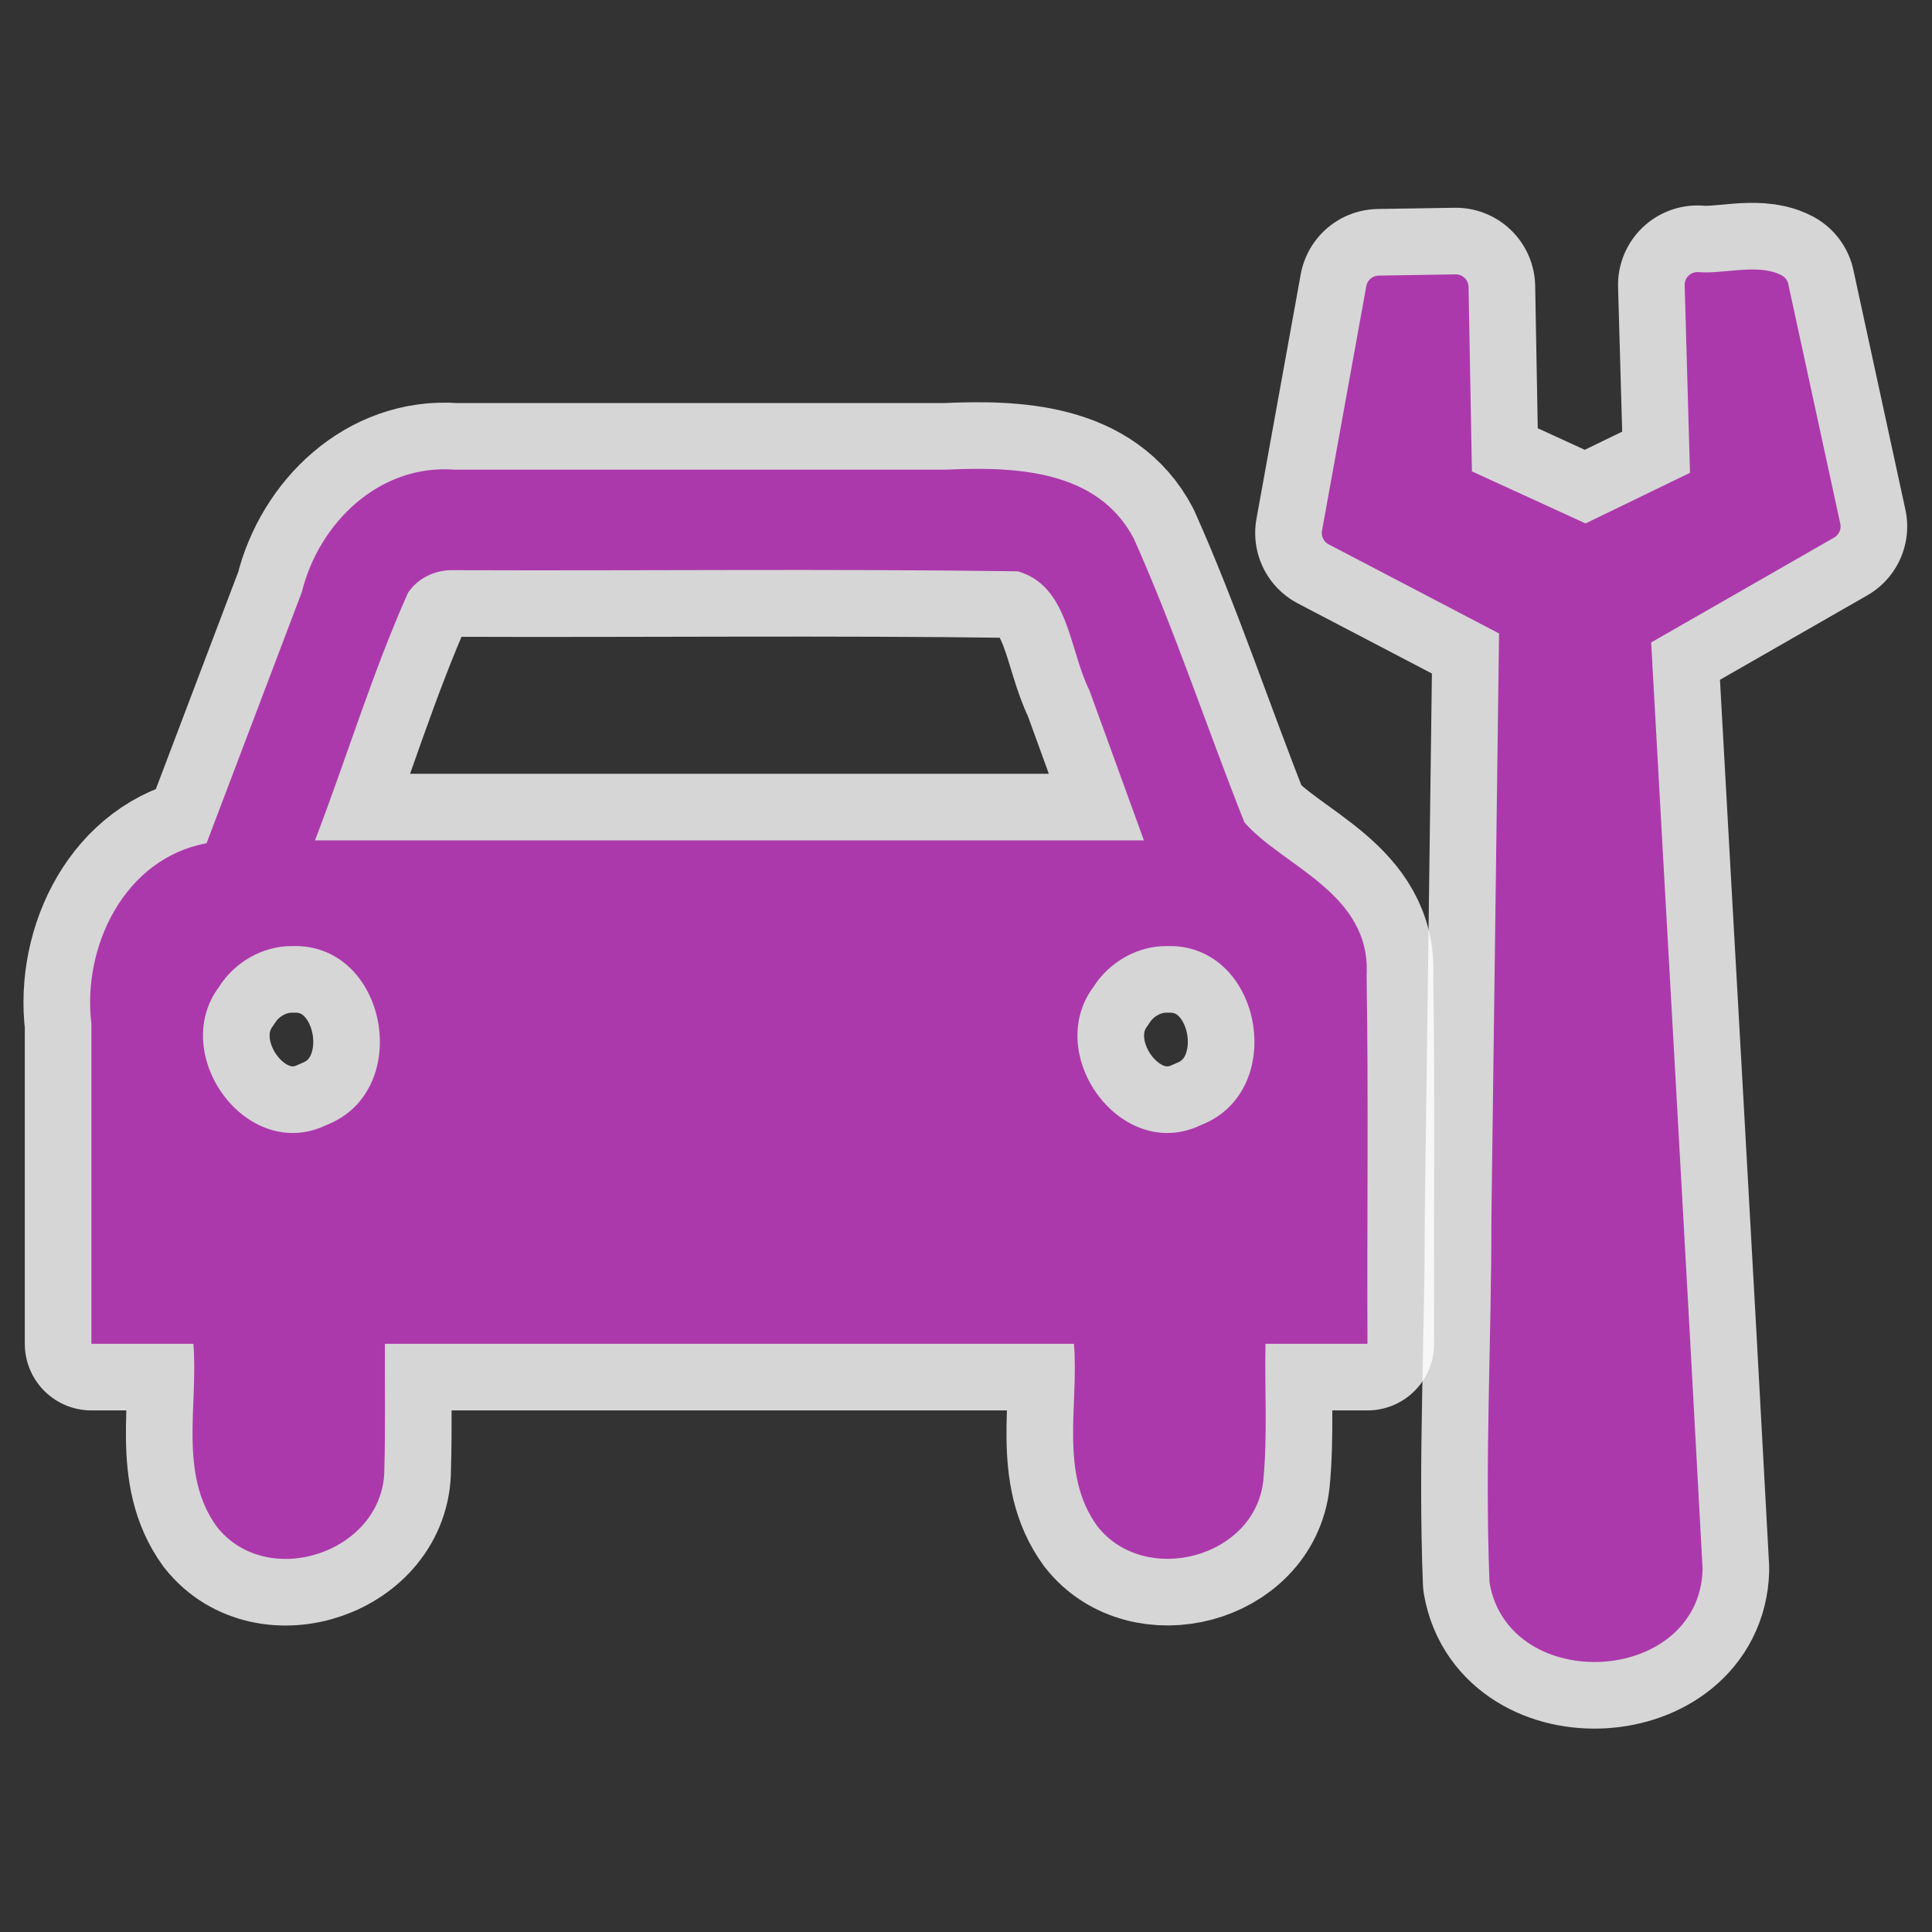 <svg height="580" width="580" xmlns="http://www.w3.org/2000/svg"><rect width="100%" height="100%" fill="#333333" stroke="none"/><path d="m437.02 86.22 1.05 57.78c12.66 5.8 25.31 11.6 37.97 17.4 11.74-5.69 23.49-11.39 35.23-17.08-.56-19.6-1.11-39.19-1.67-58.79 7.42.708 17.85-2.463 23.48.537 5.21 23.993 10.41 47.983 15.62 71.973-19 10.89-37.99 21.78-56.99 32.67 5.16 93.46 10.57 186.92 15.57 280.39-.82 30.04-51.22 32.6-56.28 3.55-1.42-36.17.62-72.54.58-108.79.78-59.33 1.55-118.67 2.33-178.01-17.75-9.28-35.49-18.56-53.24-27.84 4.43-24.47 8.86-48.95 13.29-73.419 7.69-.124 15.37-.247 23.06-.371z" style="opacity:.8;fill:none;stroke:#fff;stroke-linejoin:round;stroke-linecap:round;stroke-width:47.706"/><path d="m136.4 140.99c-22.53-1.69-40.681 16-45.798 36.79-9.531 25.12-19.061 50.25-28.592 75.37-24.593 4.51-37.427 31.03-34.566 54.27v96h30.61c1.521 18.32-4.522 39.02 7.05 54.93 15.292 19.39 50.416 7.51 50.286-17.49.35-12.47.1-24.96.16-37.44h206.86c1.52 18.28-4.53 38.93 7.05 54.79 14.2 18.12 47.32 9.58 49.8-13.78 1.3-13.61.37-27.35.65-41.01h30.61c-.16-36.85.33-73.71-.25-110.55 1.41-24.79-25.26-32.79-36.69-46-11.25-28.31-20.78-57.39-33.2-85.18-10.89-20.78-35.76-21.62-56.31-20.7-49.21 0-98.57 0-147.67 0zm-.37 30.18c56.5.22 113.05-.45 169.53.34 15.34 4.44 15.35 23.45 21.49 35.74 5.45 15.01 10.91 30.03 16.36 45.04-82.95 0-165.9 0-248.845 0 9.465-24.68 17.155-50.16 27.895-74.26 2.94-4.52 8.24-6.98 13.57-6.86zm-48.304 112.85c28.604-.89 36.614 43.46 10.334 53.69-23.816 11.58-47.491-20.98-32.353-41.38 4.675-7.45 13.186-12.39 22.019-12.31zm262.544 0c28.61-.9 36.62 43.46 10.34 53.69-23.82 11.58-47.54-20.97-32.38-41.38 4.69-7.45 13.2-12.39 22.04-12.31z" style="opacity:.8;fill:none;stroke:#fff;stroke-linejoin:round;stroke-linecap:round;stroke-width:40"/><g fill="#ac39ac"><path d="m136.4 140.99c-22.53-1.69-40.681 16-45.798 36.79-9.531 25.12-19.061 50.25-28.592 75.37-24.593 4.51-37.427 31.03-34.566 54.27v96h30.61c1.521 18.32-4.522 39.02 7.05 54.93 15.292 19.39 50.416 7.51 50.286-17.49.35-12.47.1-24.96.16-37.44h206.86c1.52 18.28-4.53 38.93 7.05 54.79 14.2 18.12 47.32 9.58 49.8-13.78 1.3-13.61.37-27.35.65-41.01h30.61c-.16-36.85.33-73.71-.25-110.55 1.41-24.79-25.26-32.79-36.69-46-11.25-28.31-20.78-57.39-33.2-85.18-10.89-20.78-35.76-21.62-56.31-20.7-49.21 0-98.57 0-147.67 0zm-.37 30.18c56.5.22 113.05-.45 169.53.34 15.34 4.44 15.35 23.45 21.49 35.74 5.45 15.01 10.91 30.03 16.36 45.04-82.95 0-165.9 0-248.845 0 9.465-24.68 17.155-50.16 27.895-74.26 2.94-4.52 8.24-6.98 13.57-6.86zm-48.304 112.85c28.604-.89 36.614 43.46 10.334 53.69-23.816 11.58-47.491-20.98-32.353-41.38 4.675-7.45 13.186-12.39 22.019-12.31zm262.544 0c28.61-.9 36.62 43.46 10.34 53.69-23.82 11.58-47.54-20.97-32.38-41.38 4.69-7.45 13.2-12.39 22.04-12.31z"/><path d="m437.02 86.22 1.05 57.78c12.66 5.8 25.31 11.6 37.97 17.4 11.74-5.69 23.49-11.39 35.23-17.08-.56-19.6-1.11-39.19-1.67-58.79 7.42.708 17.85-2.463 23.48.537 5.21 23.993 10.41 47.983 15.62 71.973-19 10.89-37.99 21.78-56.99 32.67 5.16 93.46 10.57 186.92 15.57 280.39-.82 30.04-51.22 32.6-56.28 3.55-1.42-36.17.62-72.54.58-108.79.78-59.33 1.55-118.67 2.33-178.01-17.75-9.28-35.49-18.56-53.24-27.84 4.43-24.47 8.86-48.95 13.29-73.419 7.69-.124 15.37-.247 23.06-.371z" stroke="#ac39ac" stroke-linecap="round" stroke-linejoin="round" stroke-width="7.706"/></g></svg>